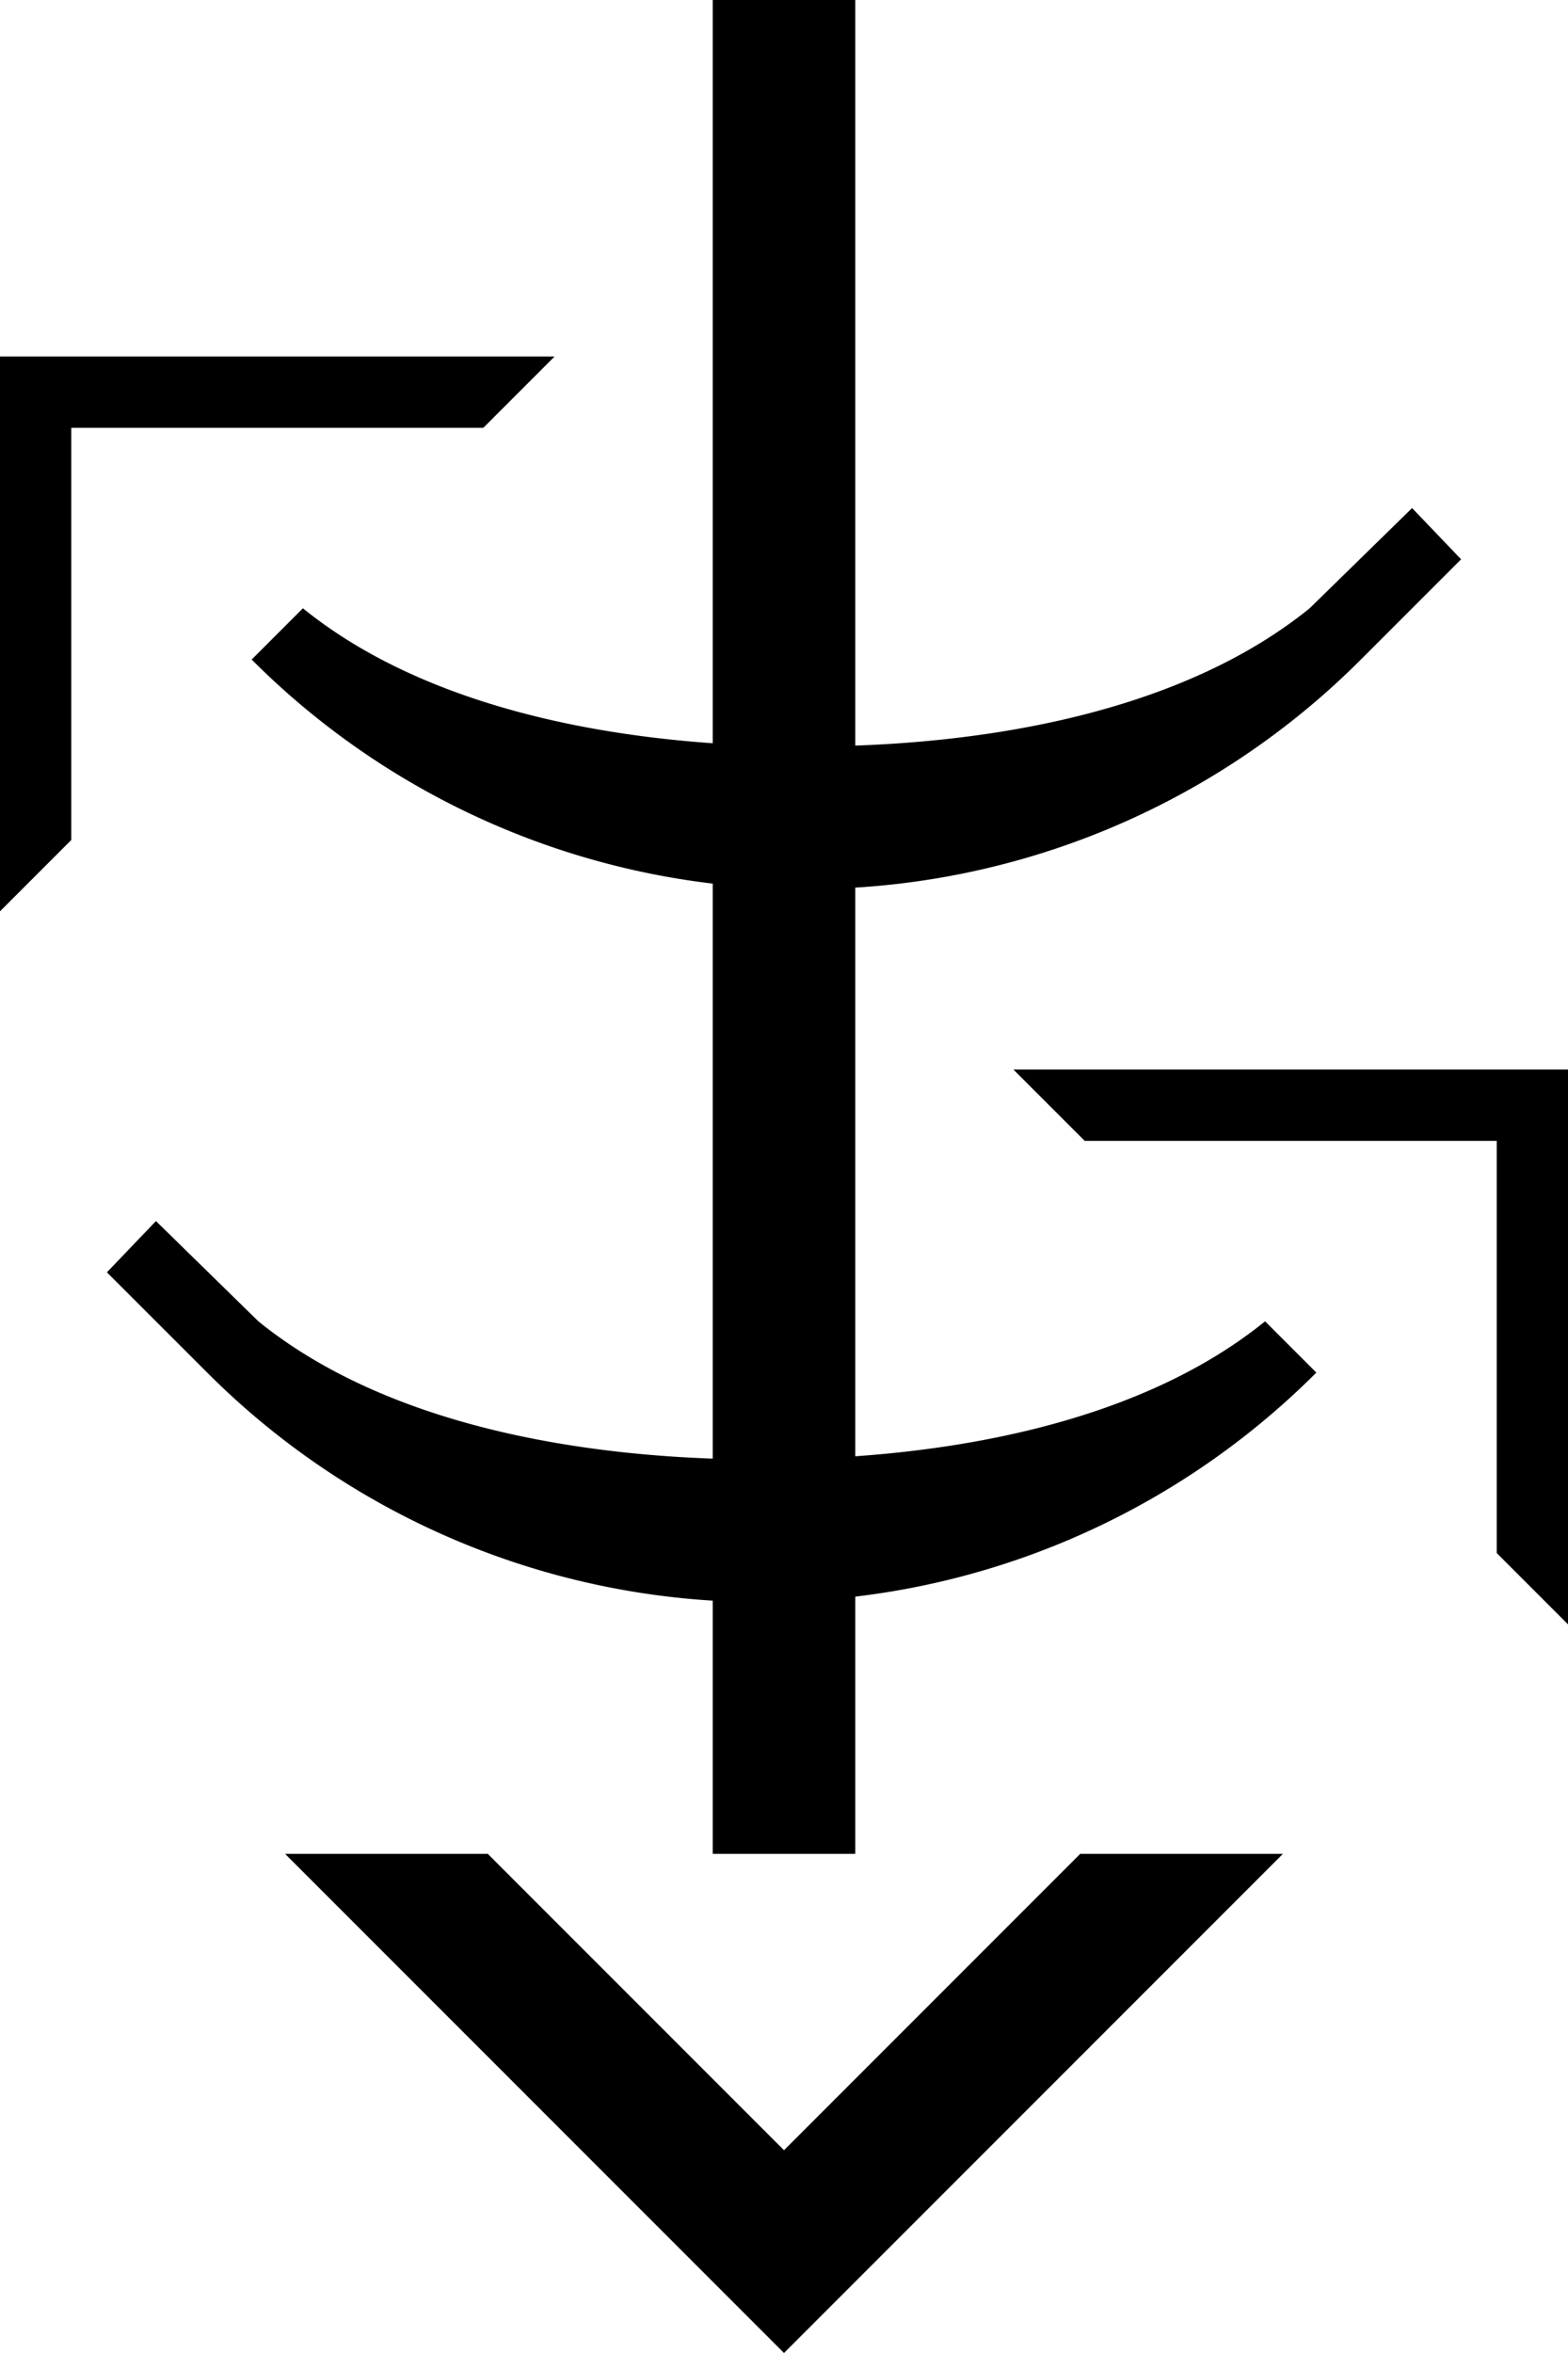<svg xmlns="http://www.w3.org/2000/svg" version="1.0" width="22" height="33"><path d="M4 26l7 7 7-7h-2.844L11 30.156 6.844 26H4zM10 26V0h2v26h-2zM22 22.781V15h-7.781l1 1H21v5.781l1 1z"/><path d="M2.188 17.125l1.437 1.406c1.772 1.436 4.49 1.938 7.063 1.938 2.571 0 5.29-.502 7.062-1.938l.719.719a10.97 10.97 0 0 1-7.782 3.219 10.97 10.97 0 0 1-7.78-3.219L1.5 17.844l.688-.719zM0 12.781V5h7.781l-1 1H1v5.781l-1 1zM19.813 7.125l-1.438 1.406c-1.772 1.436-4.49 1.938-7.063 1.938-2.571 0-5.29-.502-7.062-1.938l-.719.719a10.97 10.97 0 0 0 7.781 3.219 10.97 10.97 0 0 0 7.782-3.219L20.5 7.844l-.688-.719z"/></svg>